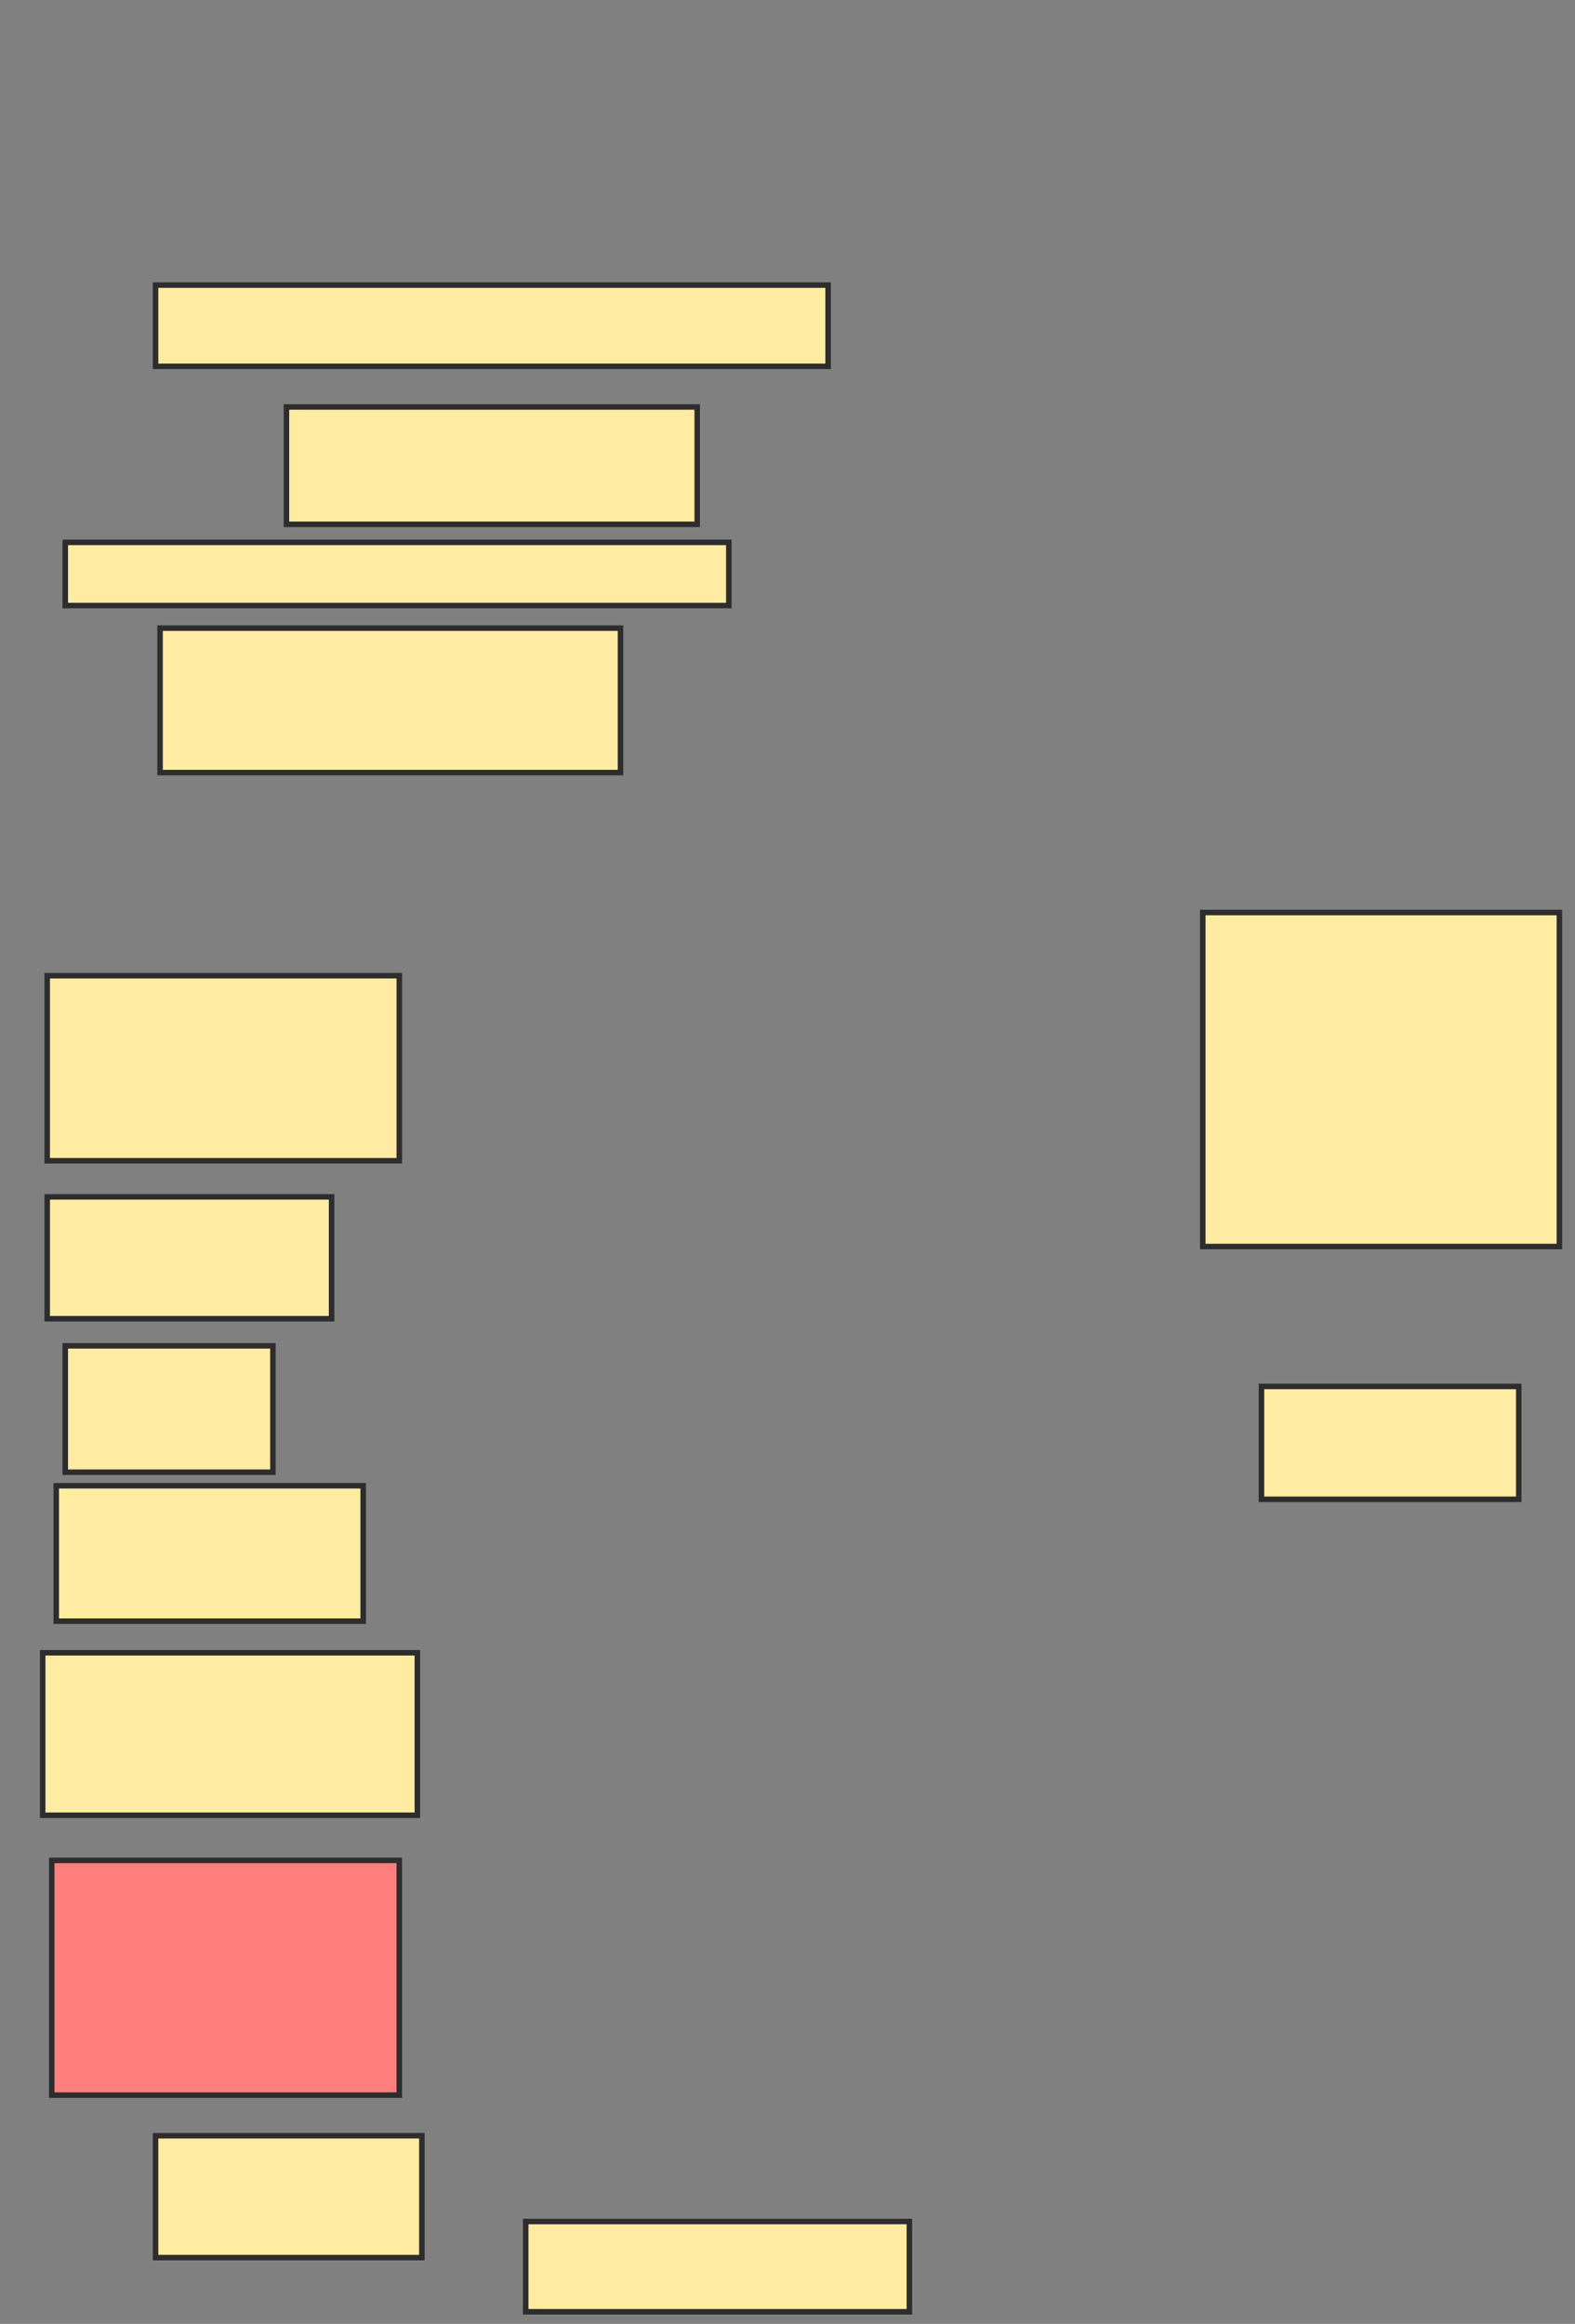 <svg xmlns="http://www.w3.org/2000/svg" width="286" height="422">
 <rect width="100%" height="100%" fill="#808080" stroke="none"/>
 <!-- Created with Image Occlusion Enhanced -->
 <g>
  <title>Labels</title>
 </g>
 <g>
  <title>Masks</title>
  <rect id="c25fe25de9cb4d7b9f1cc5e25b54c550-ao-1" height="22.051" width="42.051" y="191.359" x="294.333" stroke-linecap="null" stroke-linejoin="null" stroke-dasharray="null" stroke="#2D2D2D" fill="#FFEBA2"/>
  <rect id="c25fe25de9cb4d7b9f1cc5e25b54c550-ao-2" height="14.754" width="122.131" y="51.77" x="28.246" stroke-linecap="null" stroke-linejoin="null" stroke-dasharray="null" stroke="#2D2D2D" fill="#FFEBA2"/>
  <rect id="c25fe25de9cb4d7b9f1cc5e25b54c550-ao-3" height="21.311" width="74.59" y="73.902" x="52.016" stroke-linecap="null" stroke-linejoin="null" stroke-dasharray="null" stroke="#2D2D2D" fill="#FFEBA2"/>
  <rect id="c25fe25de9cb4d7b9f1cc5e25b54c550-ao-4" height="11.475" width="120.492" y="98.492" x="11.852" stroke-linecap="null" stroke-linejoin="null" stroke-dasharray="null" stroke="#2D2D2D" fill="#FFEBA2"/>
  <rect id="c25fe25de9cb4d7b9f1cc5e25b54c550-ao-5" height="26.23" width="83.607" y="114.066" x="29.066" stroke-linecap="null" stroke-linejoin="null" stroke-dasharray="null" stroke="#2D2D2D" fill="#FFEBA2"/>
  <rect id="c25fe25de9cb4d7b9f1cc5e25b54c550-ao-6" height="33.607" width="63.934" y="177.18" x="8.574" stroke-linecap="null" stroke-linejoin="null" stroke-dasharray="null" stroke="#2D2D2D" fill="#FFEBA2"/>
  <rect id="c25fe25de9cb4d7b9f1cc5e25b54c550-ao-7" height="22.131" width="51.639" y="217.344" x="8.574" stroke-linecap="null" stroke-linejoin="null" stroke-dasharray="null" stroke="#2D2D2D" fill="#FFEBA2"/>
  <rect id="c25fe25de9cb4d7b9f1cc5e25b54c550-ao-8" height="22.951" width="37.705" y="244.393" x="11.852" stroke-linecap="null" stroke-linejoin="null" stroke-dasharray="null" stroke="#2D2D2D" fill="#FFEBA2"/>
  <rect id="c25fe25de9cb4d7b9f1cc5e25b54c550-ao-9" height="24.59" width="55.738" y="269.803" x="10.213" stroke-linecap="null" stroke-linejoin="null" stroke-dasharray="null" stroke="#2D2D2D" fill="#FFEBA2"/>
  <rect id="c25fe25de9cb4d7b9f1cc5e25b54c550-ao-10" height="29.508" width="68.033" y="300.131" x="7.754" stroke-linecap="null" stroke-linejoin="null" stroke-dasharray="null" stroke="#2D2D2D" fill="#FFEBA2"/>
  <rect id="c25fe25de9cb4d7b9f1cc5e25b54c550-ao-11" height="42.623" width="63.115" y="337.836" x="9.393" stroke-linecap="null" stroke-linejoin="null" stroke-dasharray="null" stroke="#2D2D2D" fill="#FF7E7E" class="qshape"/>
  <rect id="c25fe25de9cb4d7b9f1cc5e25b54c550-ao-12" height="22.131" width="48.361" y="387.836" x="28.246" stroke-linecap="null" stroke-linejoin="null" stroke-dasharray="null" stroke="#2D2D2D" fill="#FFEBA2"/>
  <rect id="c25fe25de9cb4d7b9f1cc5e25b54c550-ao-13" height="16.393" width="69.672" y="403.41" x="95.459" stroke-linecap="null" stroke-linejoin="null" stroke-dasharray="null" stroke="#2D2D2D" fill="#FFEBA2"/>
  <rect id="c25fe25de9cb4d7b9f1cc5e25b54c550-ao-14" height="20.492" width="46.721" y="251.77" x="229.066" stroke-linecap="null" stroke-linejoin="null" stroke-dasharray="null" stroke="#2D2D2D" fill="#FFEBA2"/>
  <rect id="c25fe25de9cb4d7b9f1cc5e25b54c550-ao-15" height="60.656" width="64.754" y="165.705" x="218.41" stroke-linecap="null" stroke-linejoin="null" stroke-dasharray="null" stroke="#2D2D2D" fill="#FFEBA2"/>
 </g>
</svg>